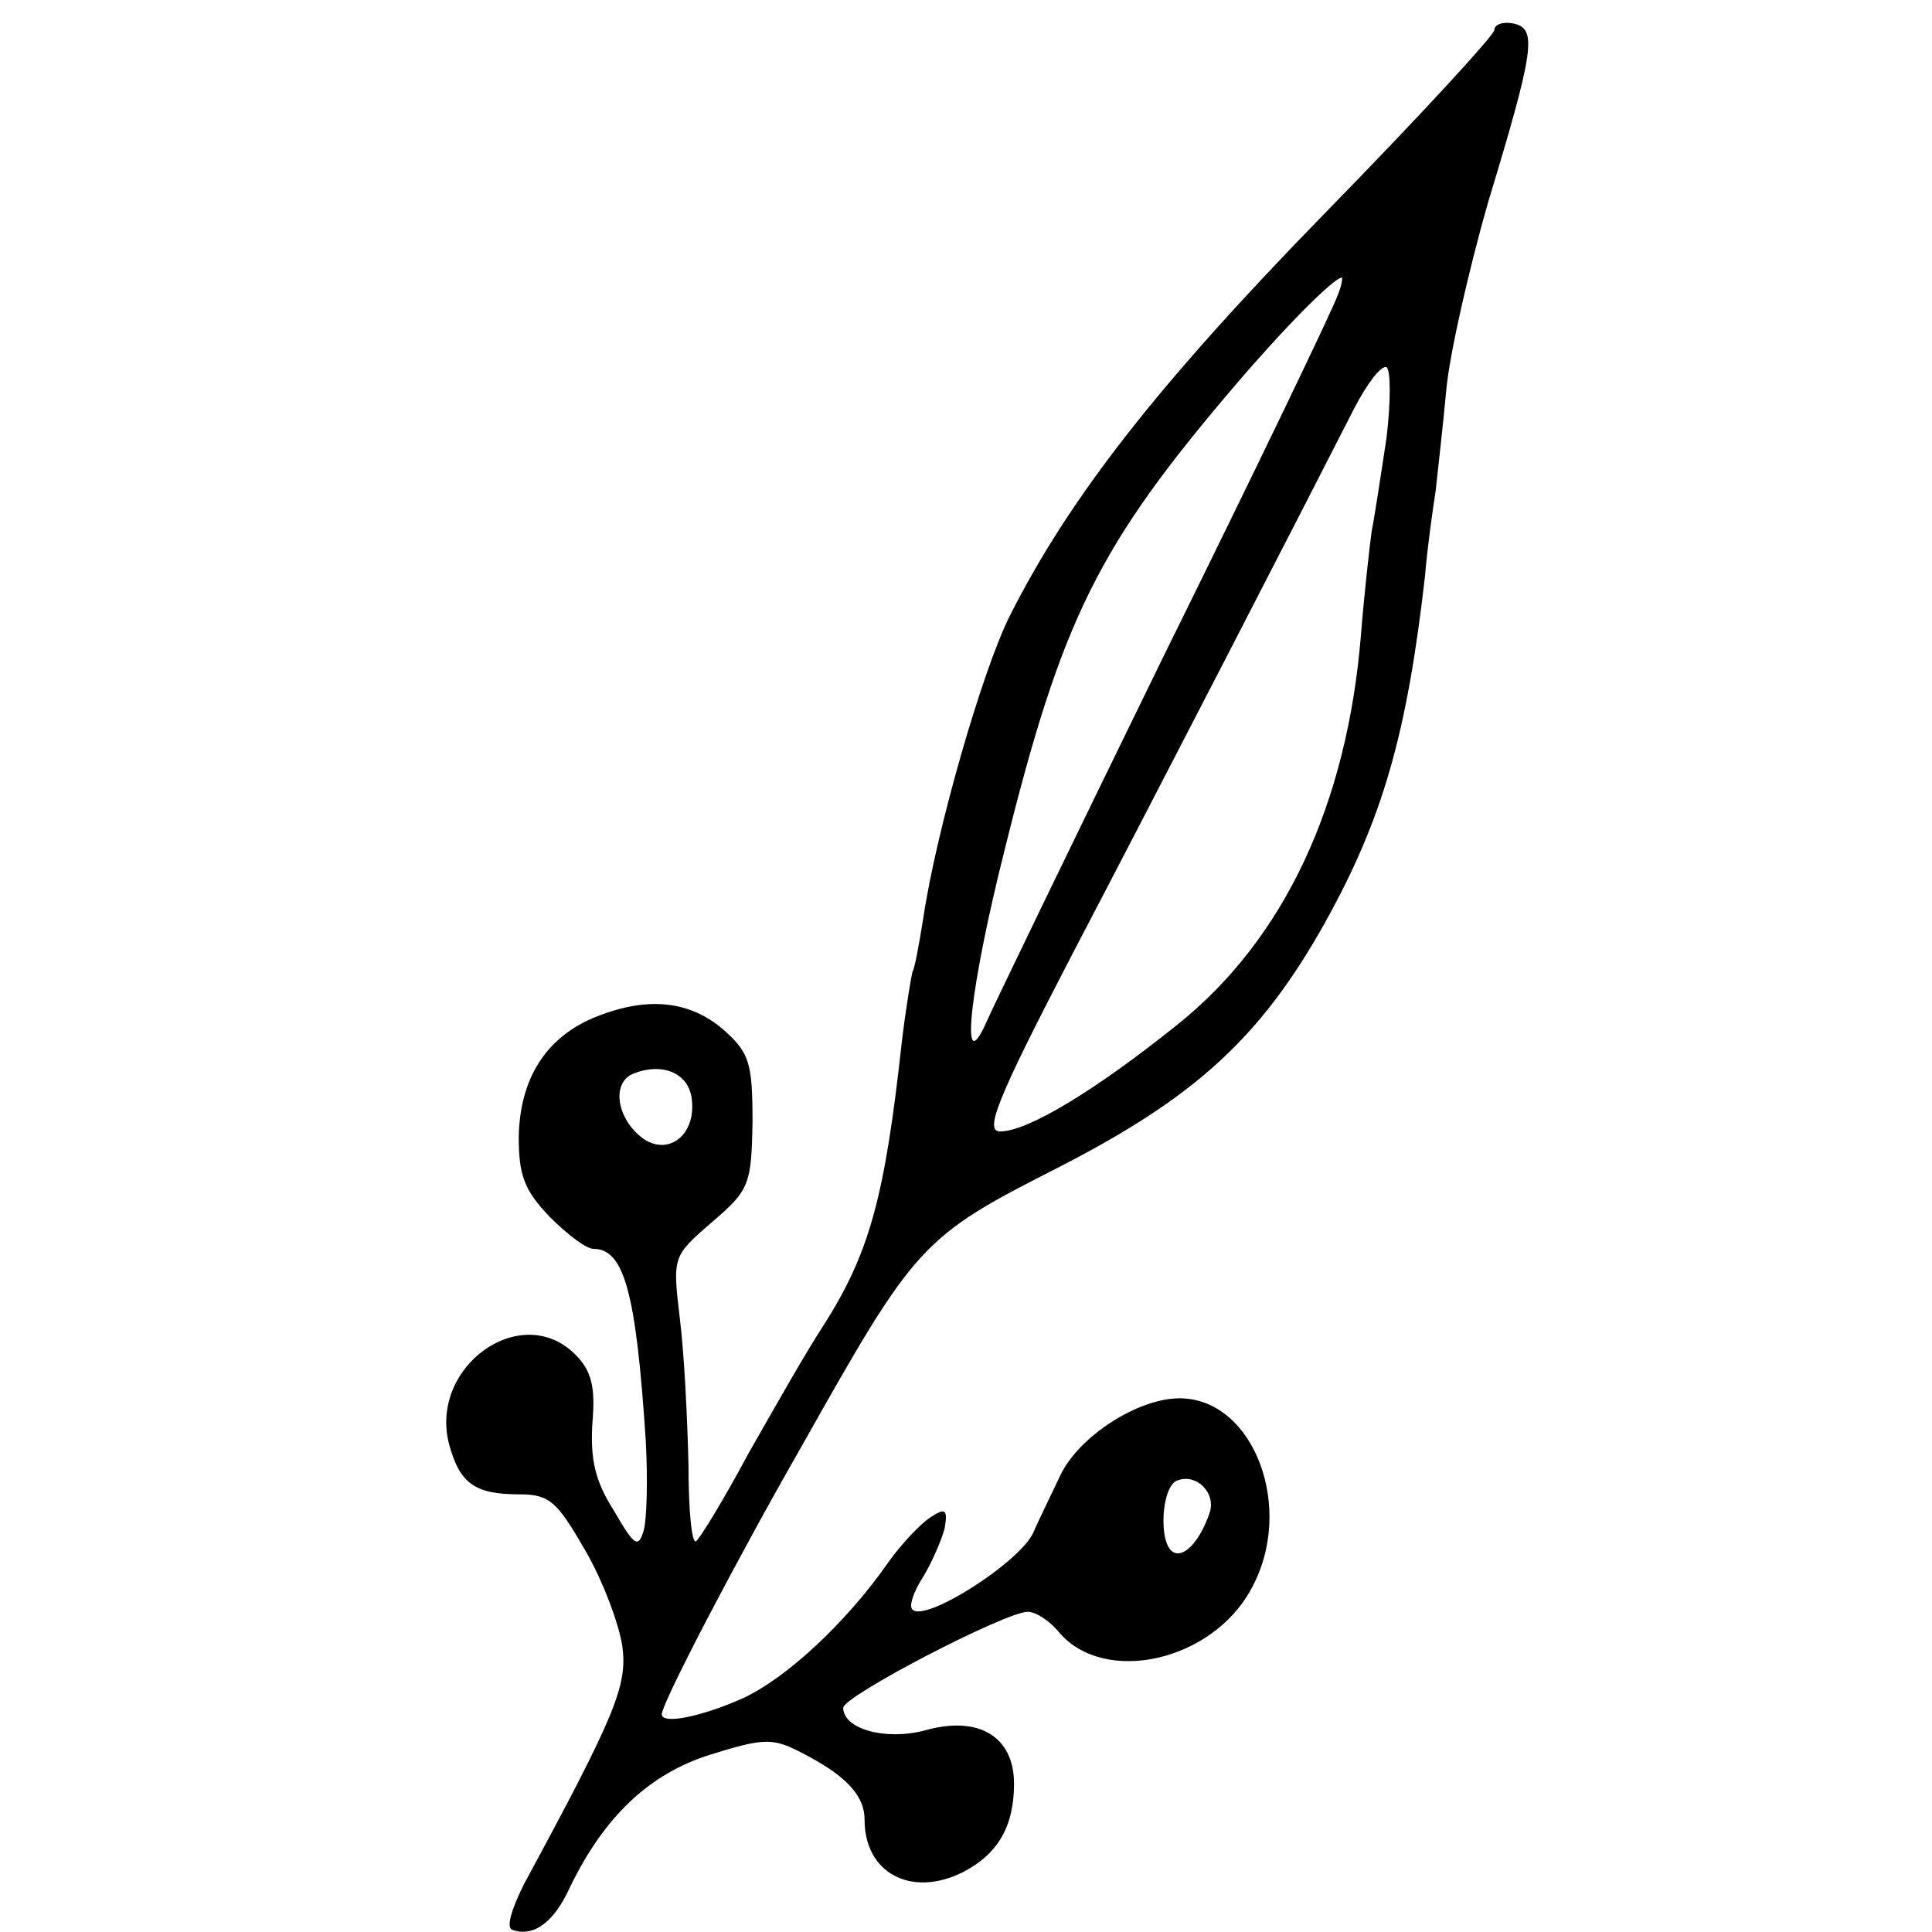 <?xml version="1.0" standalone="no"?>
<!DOCTYPE svg PUBLIC "-//W3C//DTD SVG 20010904//EN"
 "http://www.w3.org/TR/2001/REC-SVG-20010904/DTD/svg10.dtd">
<svg version="1.0" xmlns="http://www.w3.org/2000/svg"
 width="181pt" height="181pt" viewBox="0 0 181 181"
 preserveAspectRatio="xMidYMid meet">
<g transform="translate(0,181) scale(0.1,-0.1)"
fill="#000000" stroke="none">
<path d="M1400 1782 c0 -5 -72 -83 -160 -173 -155 -159 -238 -265 -294 -376
-26 -52 -69 -202 -81 -283 -4 -25 -8 -47 -10 -50 -1 -3 -6 -32 -10 -65 -16
-146 -30 -198 -73 -266 -16 -24 -47 -79 -71 -121 -23 -43 -45 -79 -49 -82 -4
-2 -7 30 -7 72 -1 43 -4 104 -8 136 -7 59 -7 59 30 91 35 30 37 35 38 94 0 56
-3 65 -28 87 -32 27 -72 31 -122 10 -44 -19 -68 -57 -69 -111 0 -36 5 -50 29
-75 16 -16 34 -30 41 -30 29 0 40 -42 49 -180 2 -36 1 -74 -2 -84 -5 -17 -9
-14 -28 19 -18 28 -22 49 -20 82 3 34 -1 49 -16 64 -51 51 -138 -12 -118 -85
10 -36 24 -46 66 -46 28 0 35 -7 61 -52 17 -29 32 -70 35 -90 5 -37 -6 -64
-92 -223 -12 -24 -17 -41 -11 -43 20 -7 39 7 54 40 32 66 74 106 131 124 48
15 58 16 82 4 44 -22 63 -41 63 -65 0 -50 44 -73 92 -49 33 17 48 43 48 83 0
44 -33 64 -83 50 -37 -10 -77 1 -77 21 0 11 152 90 173 90 7 0 20 -8 29 -19
42 -50 143 -28 180 40 42 75 3 179 -67 179 -39 0 -95 -36 -112 -73 -7 -15 -19
-39 -25 -53 -13 -28 -101 -84 -113 -72 -4 3 1 17 10 31 8 13 17 34 20 45 3 18
1 20 -14 10 -9 -6 -27 -25 -39 -42 -39 -56 -95 -108 -136 -127 -38 -17 -76
-25 -76 -15 0 10 68 141 131 251 107 190 112 196 240 261 129 66 190 122 250
229 54 97 77 176 94 325 2 25 7 61 10 80 2 19 7 62 10 95 3 33 21 112 39 175
44 145 46 163 24 168 -10 2 -18 -1 -18 -6z m-147 -249 c-3 -10 -76 -162 -163
-338 -86 -176 -161 -331 -167 -345 -24 -52 -14 36 18 163 54 218 88 286 217
437 47 55 91 99 99 100 1 0 0 -8 -4 -17z m46 -133 c-5 -33 -11 -73 -14 -88 -2
-15 -7 -59 -10 -97 -13 -159 -72 -285 -172 -365 -76 -61 -140 -100 -166 -100
-15 0 -3 30 66 163 78 149 213 411 266 515 12 23 25 40 30 38 4 -3 4 -32 0
-66z m-651 -619 c5 -36 -25 -57 -50 -34 -21 19 -24 49 -5 57 27 11 52 1 55
-23z m485 -389 c-9 -26 -24 -42 -34 -36 -14 8 -11 62 4 67 18 7 37 -12 30 -31z"/>
</g>
</svg>
